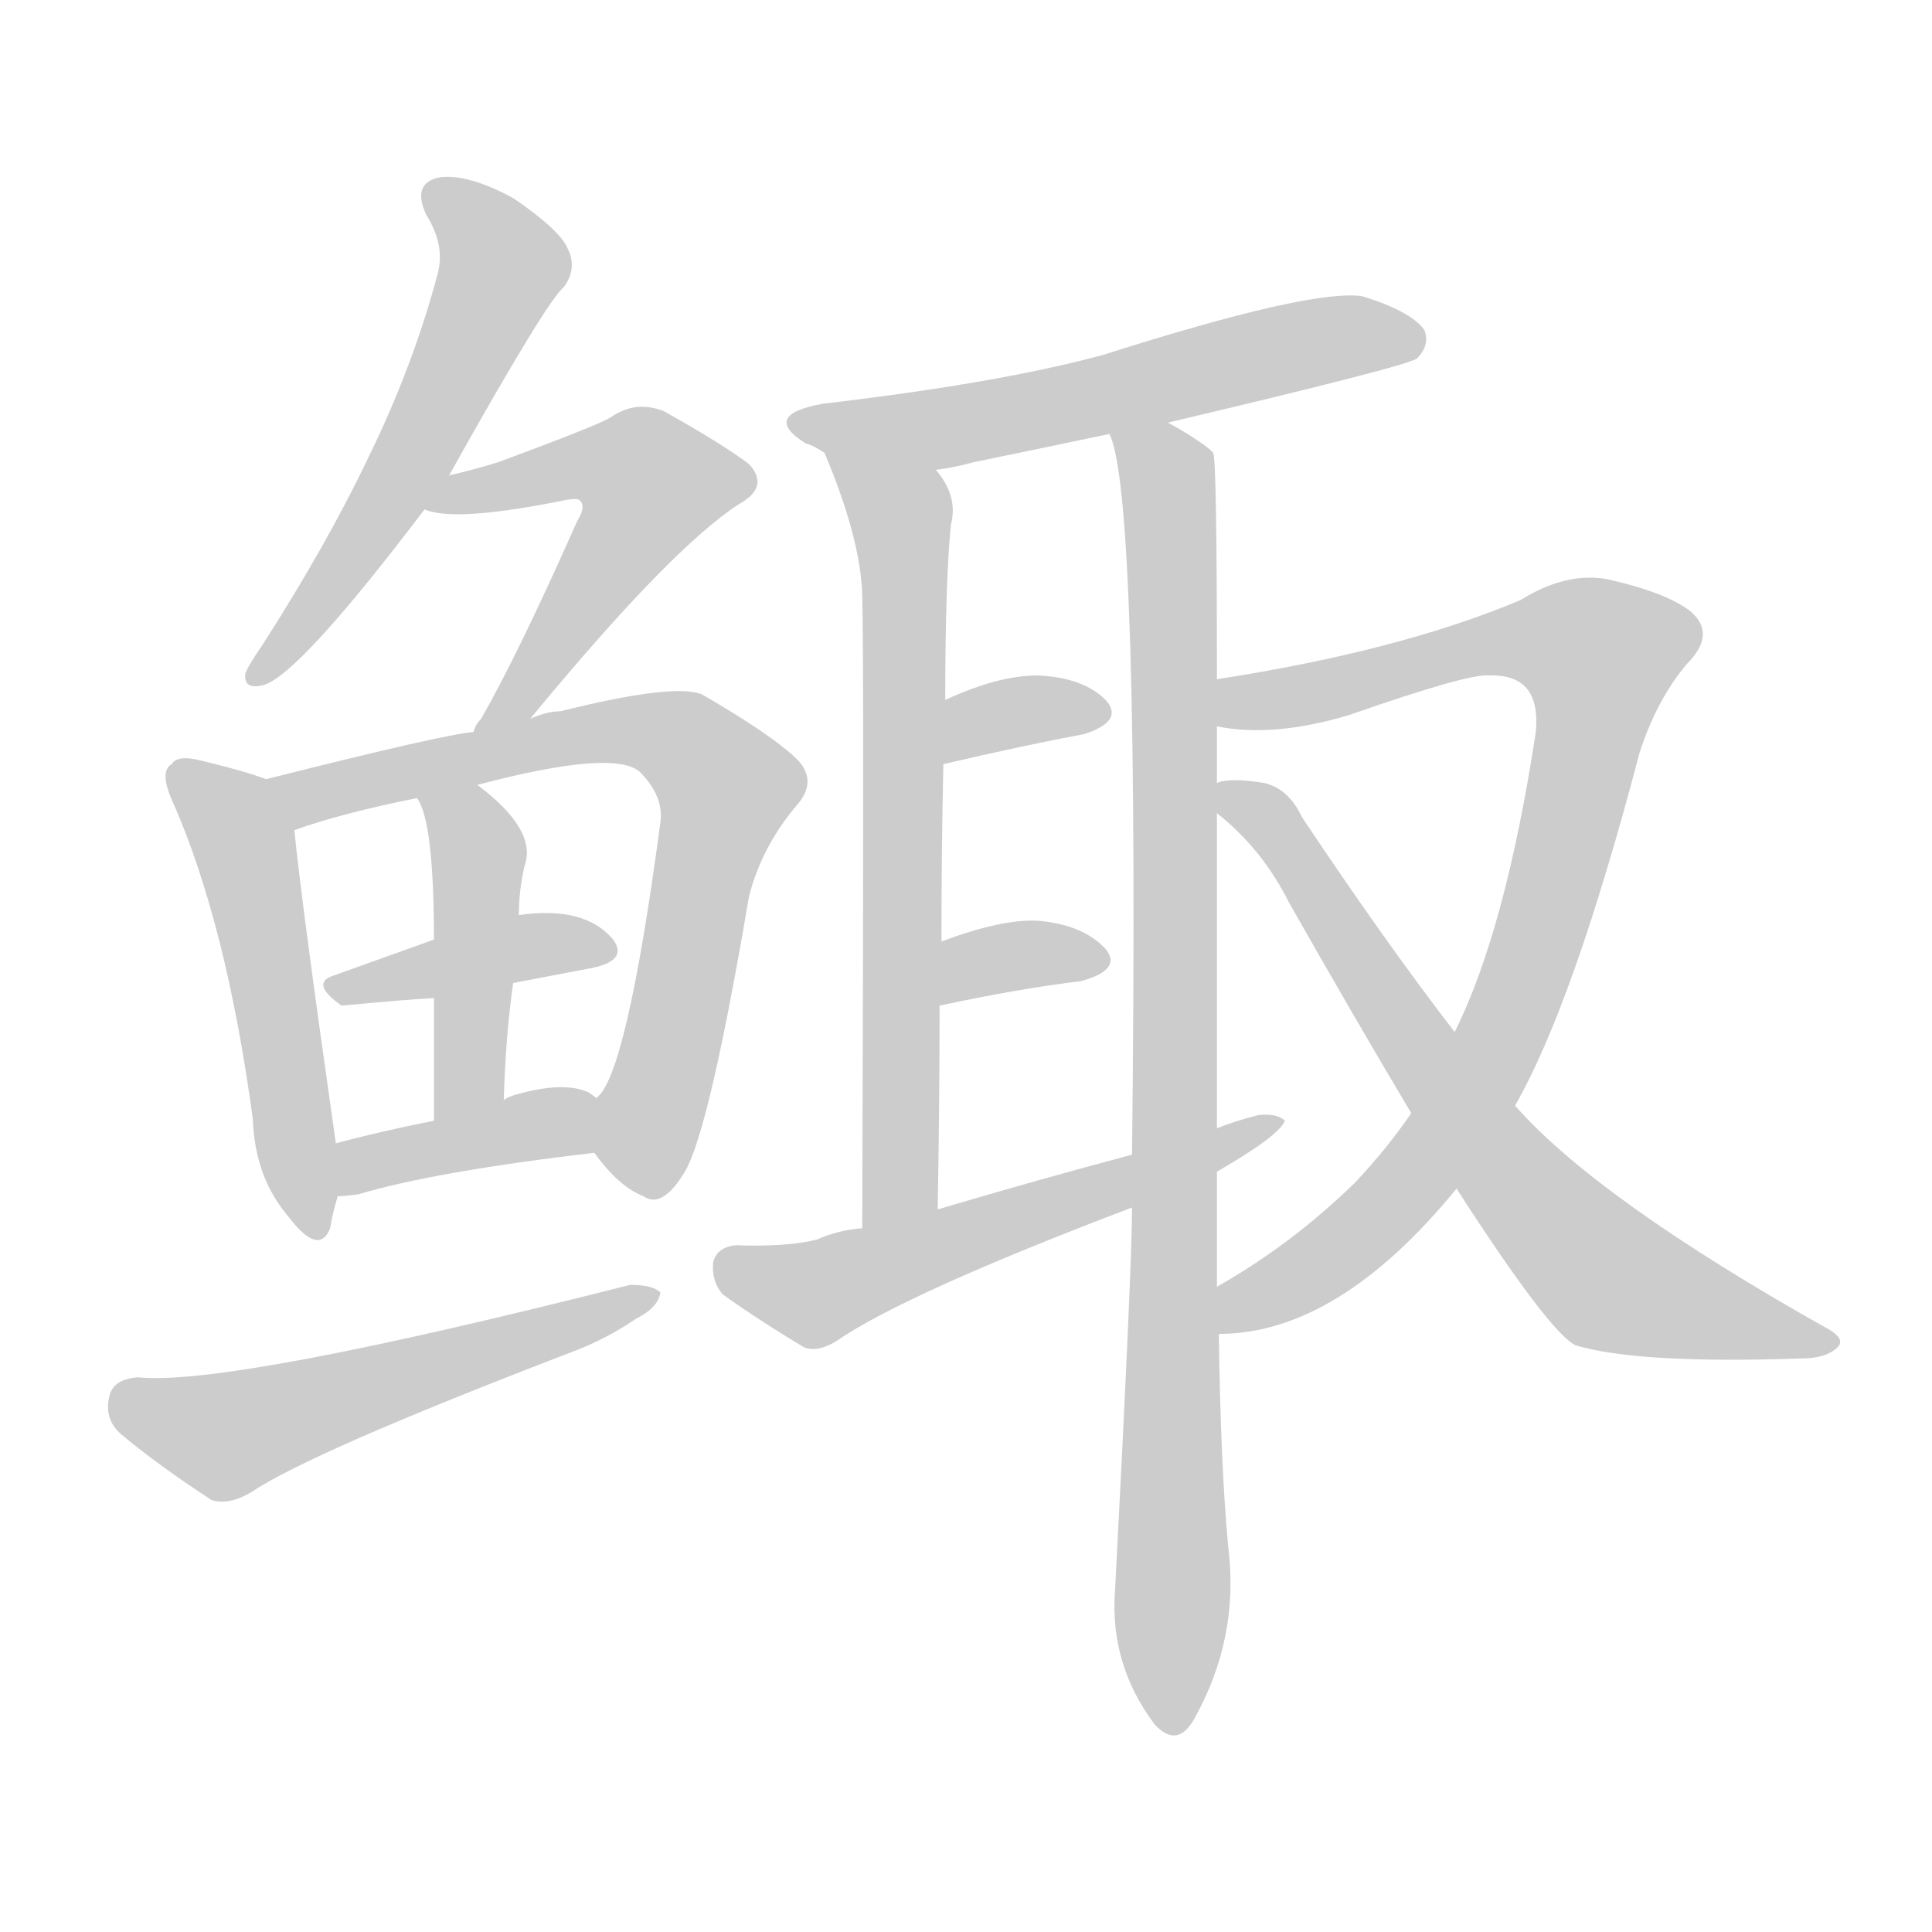 <!--
AnimCJK 2016-2018 Copyright Francois Mizessyn - https://github.com/parsimonhi/animCJK
Derived from:
    MakeMeAHanzi project - https://github.com/skishore/makemeahanzi
    Arphic PL KaitiM GB - https://apps.ubuntu.com/cat/applications/precise/fonts-arphic-gkai00mp/
    Arphic PL UKai - https://apps.ubuntu.com/cat/applications/fonts-arphic-ukai/
You can redistribute and/or modify this file under the terms of the Arphic Public License
as published by Arphic Technology Co., Ltd.
You should have received a copy of this license (the directory "APL") along with this file;
if not, see http://ftp.gnu.org/non-gnu/chinese-fonts-truetype/LICENSE.
-->
<svg id="z40112" class="acjk" version="1.1" viewBox="0 0 1024 1024" xmlns="http://www.w3.org/2000/svg" xmlns:xlink="http://www.w3.org/1999/xlink">
<style>
<![CDATA[
@keyframes z40112k {
	from {
		stroke:#ccc;
		stroke-dashoffset:3334;
	}
	1% {
		stroke:#c00;
		stroke-dashoffset:3334;
	}
	75% {
		stroke:#c00;
		stroke-dashoffset:0;
	}
	to {
		stroke:#000;
	}
}
#z40112 path[clip-path] {
	animation:z40112k 1s linear both;
	stroke-dasharray:3334;
	stroke-width:128;
	stroke-linecap:round;
	fill:none;
}
#z40112 path[clip-path="url(#z40112c1)"] {animation-delay:1s;}
#z40112 path[clip-path="url(#z40112c2)"] {animation-delay:2s;}
#z40112 path[clip-path="url(#z40112c3)"] {animation-delay:3s;}
#z40112 path[clip-path="url(#z40112c4)"] {animation-delay:4s;}
#z40112 path[clip-path="url(#z40112c5)"] {animation-delay:5s;}
#z40112 path[clip-path="url(#z40112c6)"] {animation-delay:6s;}
#z40112 path[clip-path="url(#z40112c7)"] {animation-delay:7s;}
#z40112 path[clip-path="url(#z40112c8)"] {animation-delay:8s;}
#z40112 path[clip-path="url(#z40112c9)"] {animation-delay:9s;}
#z40112 path[clip-path="url(#z40112c10)"] {animation-delay:10s;}
#z40112 path[clip-path="url(#z40112c11)"] {animation-delay:11s;}
#z40112 path[clip-path="url(#z40112c12)"] {animation-delay:12s;}
#z40112 path[clip-path="url(#z40112c13)"] {animation-delay:13s;}
#z40112 path[clip-path="url(#z40112c14)"] {animation-delay:14s;}
#z40112 path[clip-path="url(#z40112c15)"] {animation-delay:15s;}
#z40112 path[clip-path="url(#z40112c16)"] {animation-delay:16s;}
#z40112 path {fill:#ccc;}
]]>
</style>
<path id="z40112d1" d="M238 252Q290 159 299 152Q306 142 301 132Q297 122 272 105Q248 92 233 94Q218 97 226 114Q236 130 232 145Q219 194 195 243Q173 289 139 342Q132 352 130 357Q129 366 140 363Q159 357 225 270C234 258 234 258 238 252Z"></path>
<path id="z40112d2" d="M281 381Q356 290 392 267Q408 258 397 246Q384 236 352 218Q337 212 324 221Q318 225 264 245Q251 249 238 252C231 253 218 268 225 270Q241 277 300 265Q306 264 307 265Q311 268 306 276Q275 346 255 381Q252 384 251 388C247 398 275 389 281 381Z"></path>
<path id="z40112d3" d="M141 413Q131 409 106 403Q94 400 91 405Q84 409 92 426Q120 490 134 593Q135 624 153 645Q169 666 175 651Q176 644 179 634C182 625 180 615 178 606Q160 480 156 440C154 430 151 417 141 413Z"></path>
<path id="z40112d4" d="M315 611Q328 629 341 634Q351 641 363 621Q376 599 397 475Q404 448 423 426Q433 414 423 403Q410 390 372 368Q357 362 297 377Q290 377 281 381C261 386 261 386 251 388Q236 389 141 413C131 415 146 444 156 440Q181 431 221 423C242 418 242 418 253 416Q325 397 339 409Q352 422 350 436Q332 571 316 582C309 589 309 603 315 611Z"></path>
<path id="z40112d5" d="M272 521Q293 517 314 513Q333 509 325 498Q310 480 275 485C245 494 245 494 230 498Q202 508 177 517Q164 521 181 533C214 530 214 530 230 529C258 524 258 524 272 521Z"></path>
<path id="z40112d6" d="M267 583Q268 549 272 521C274 497 274 497 275 485Q275 472 278 459Q285 440 253 416C244 409 215 414 221 423Q230 435 230 498C230 519 230 519 230 529Q230 554 230 594C230 607 267 596 267 583Z"></path>
<path id="z40112d7" d="M179 634Q183 634 190 633Q230 621 315 611C324 609 324 587 316 582Q315 581 312 579Q299 573 274 580Q270 581 267 583C242 590 242 590 230 594Q200 600 178 606C169 608 170 634 179 634Z"></path>
<path id="z40112d8" d="M73 730Q60 731 58 740Q55 752 64 760Q83 776 112 795Q121 798 133 791Q164 770 302 717Q321 710 337 699Q349 693 350 685Q346 681 334 681Q121 735 73 730Z"></path>
<path id="z40112d9" d="M619 224Q746 194 751 190Q758 183 755 175Q748 165 722 157Q695 153 585 188Q530 203 436 214Q403 220 427 235Q431 236 437 240C454 250 476 253 496 249Q505 248 516 245Q550 238 588 230C609 226 609 226 619 224Z"></path>
<path id="z40112d10" d="M437 240Q456 285 457 315Q458 351 457 651C457 665 497 655 497 641Q498 584 498 533C499 510 499 510 499 499Q499 450 500 405C501 382 501 382 501 371Q501 308 504 278Q508 263 496 249C486 232 430 222 437 240Z"></path>
<path id="z40112d11" d="M645 360Q645 243 643 240Q642 239 641 238Q632 231 619 224C610 219 584 220 588 230Q604 261 600 612C600 631 600 631 600 640Q600 671 591 843Q588 882 612 914Q624 927 633 911Q657 868 651 820Q647 778 646 707C645 690 645 690 645 682Q645 651 645 621C645 606 645 606 645 598Q645 516 645 431C645 420 645 420 645 415Q645 400 645 385C645 368 645 368 645 360Z"></path>
<path id="z40112d12" d="M500 405Q543 395 575 389Q596 382 586 371Q574 359 550 358Q529 358 501 371C490 375 489 407 500 405Z"></path>
<path id="z40112d13" d="M498 533Q540 524 573 520Q595 514 586 503Q574 490 550 488Q531 487 499 499C488 503 487 535 498 533Z"></path>
<path id="z40112d14" d="M457 651Q444 652 433 657Q417 661 390 660Q380 661 378 669Q377 679 383 686Q401 699 426 714Q433 717 443 711Q479 686 600 640C630 627 630 627 645 621Q678 602 681 594Q677 590 667 591Q655 594 645 598C615 607 615 607 600 612Q551 625 497 641C470 648 470 648 457 651Z"></path>
<path id="z40112d15" d="M646 707Q709 707 772 630C793 601 793 601 803 586Q834 532 869 399Q878 371 894 352Q910 336 896 324Q883 314 852 307Q830 303 806 318Q742 345 645 360C637 362 637 384 645 385Q675 391 715 379Q778 357 789 358Q817 357 814 388Q798 493 771 547C756 576 756 576 748 590Q735 609 718 627Q684 660 645 682C638 686 638 707 646 707Z"></path>
<path id="z40112d16" d="M772 630Q821 706 835 713Q868 723 955 720Q968 720 974 714Q978 710 970 705Q847 636 803 586C782 560 782 560 771 547Q734 499 690 433Q683 418 670 415Q652 412 645 415C640 416 641 428 645 431Q669 450 683 478Q717 538 748 590C764 617 764 617 772 630Z"></path>
<defs>
	<clipPath id="z40112c1"><use xlink:href="#z40112d1"></use></clipPath>
	<clipPath id="z40112c2"><use xlink:href="#z40112d2"></use></clipPath>
	<clipPath id="z40112c3"><use xlink:href="#z40112d3"></use></clipPath>
	<clipPath id="z40112c4"><use xlink:href="#z40112d4"></use></clipPath>
	<clipPath id="z40112c5"><use xlink:href="#z40112d5"></use></clipPath>
	<clipPath id="z40112c6"><use xlink:href="#z40112d6"></use></clipPath>
	<clipPath id="z40112c7"><use xlink:href="#z40112d7"></use></clipPath>
	<clipPath id="z40112c8"><use xlink:href="#z40112d8"></use></clipPath>
	<clipPath id="z40112c9"><use xlink:href="#z40112d9"></use></clipPath>
	<clipPath id="z40112c10"><use xlink:href="#z40112d10"></use></clipPath>
	<clipPath id="z40112c11"><use xlink:href="#z40112d11"></use></clipPath>
	<clipPath id="z40112c12"><use xlink:href="#z40112d12"></use></clipPath>
	<clipPath id="z40112c13"><use xlink:href="#z40112d13"></use></clipPath>
	<clipPath id="z40112c14"><use xlink:href="#z40112d14"></use></clipPath>
	<clipPath id="z40112c15"><use xlink:href="#z40112d15"></use></clipPath>
	<clipPath id="z40112c16"><use xlink:href="#z40112d16"></use></clipPath>
</defs>
<path pathLength="3333" clip-path="url(#z40112c1)" d="M230 100L266 146L138 358"></path>
<path pathLength="3333" clip-path="url(#z40112c2)" d="M236 265L323 240L354 266L259 380"></path>
<path pathLength="3333" clip-path="url(#z40112c3)" d="M95 411L130 450L165 651"></path>
<path pathLength="3333" clip-path="url(#z40112c4)" d="M149 416L330 387L385 415L341 631"></path>
<path pathLength="3333" clip-path="url(#z40112c5)" d="M178 523L318 498"></path>
<path pathLength="3333" clip-path="url(#z40112c6)" d="M229 428L254 463L245 589"></path>
<path pathLength="3333" clip-path="url(#z40112c7)" d="M185 626L313 600"></path>
<path pathLength="3333" clip-path="url(#z40112c8)" d="M65 743L122 761L339 688"></path>
<path pathLength="3333" clip-path="url(#z40112c9)" d="M424 222L492 228L748 176"></path>
<path pathLength="3333" clip-path="url(#z40112c10)" d="M443 243L479 278L473 646"></path>
<path pathLength="3333" clip-path="url(#z40112c11)" d="M597 234L621 292L619 912"></path>
<path pathLength="3333" clip-path="url(#z40112c12)" d="M504 396L584 374"></path>
<path pathLength="3333" clip-path="url(#z40112c13)" d="M505 524L582 508"></path>
<path pathLength="3333" clip-path="url(#z40112c14)" d="M383 668L442 683L672 595"></path>
<path pathLength="3333" clip-path="url(#z40112c15)" d="M652 378L826 335L857 359L778 582L717 656L650 697"></path>
<path pathLength="3333" clip-path="url(#z40112c16)" d="M651 420L845 672L964 712"></path>
</svg>